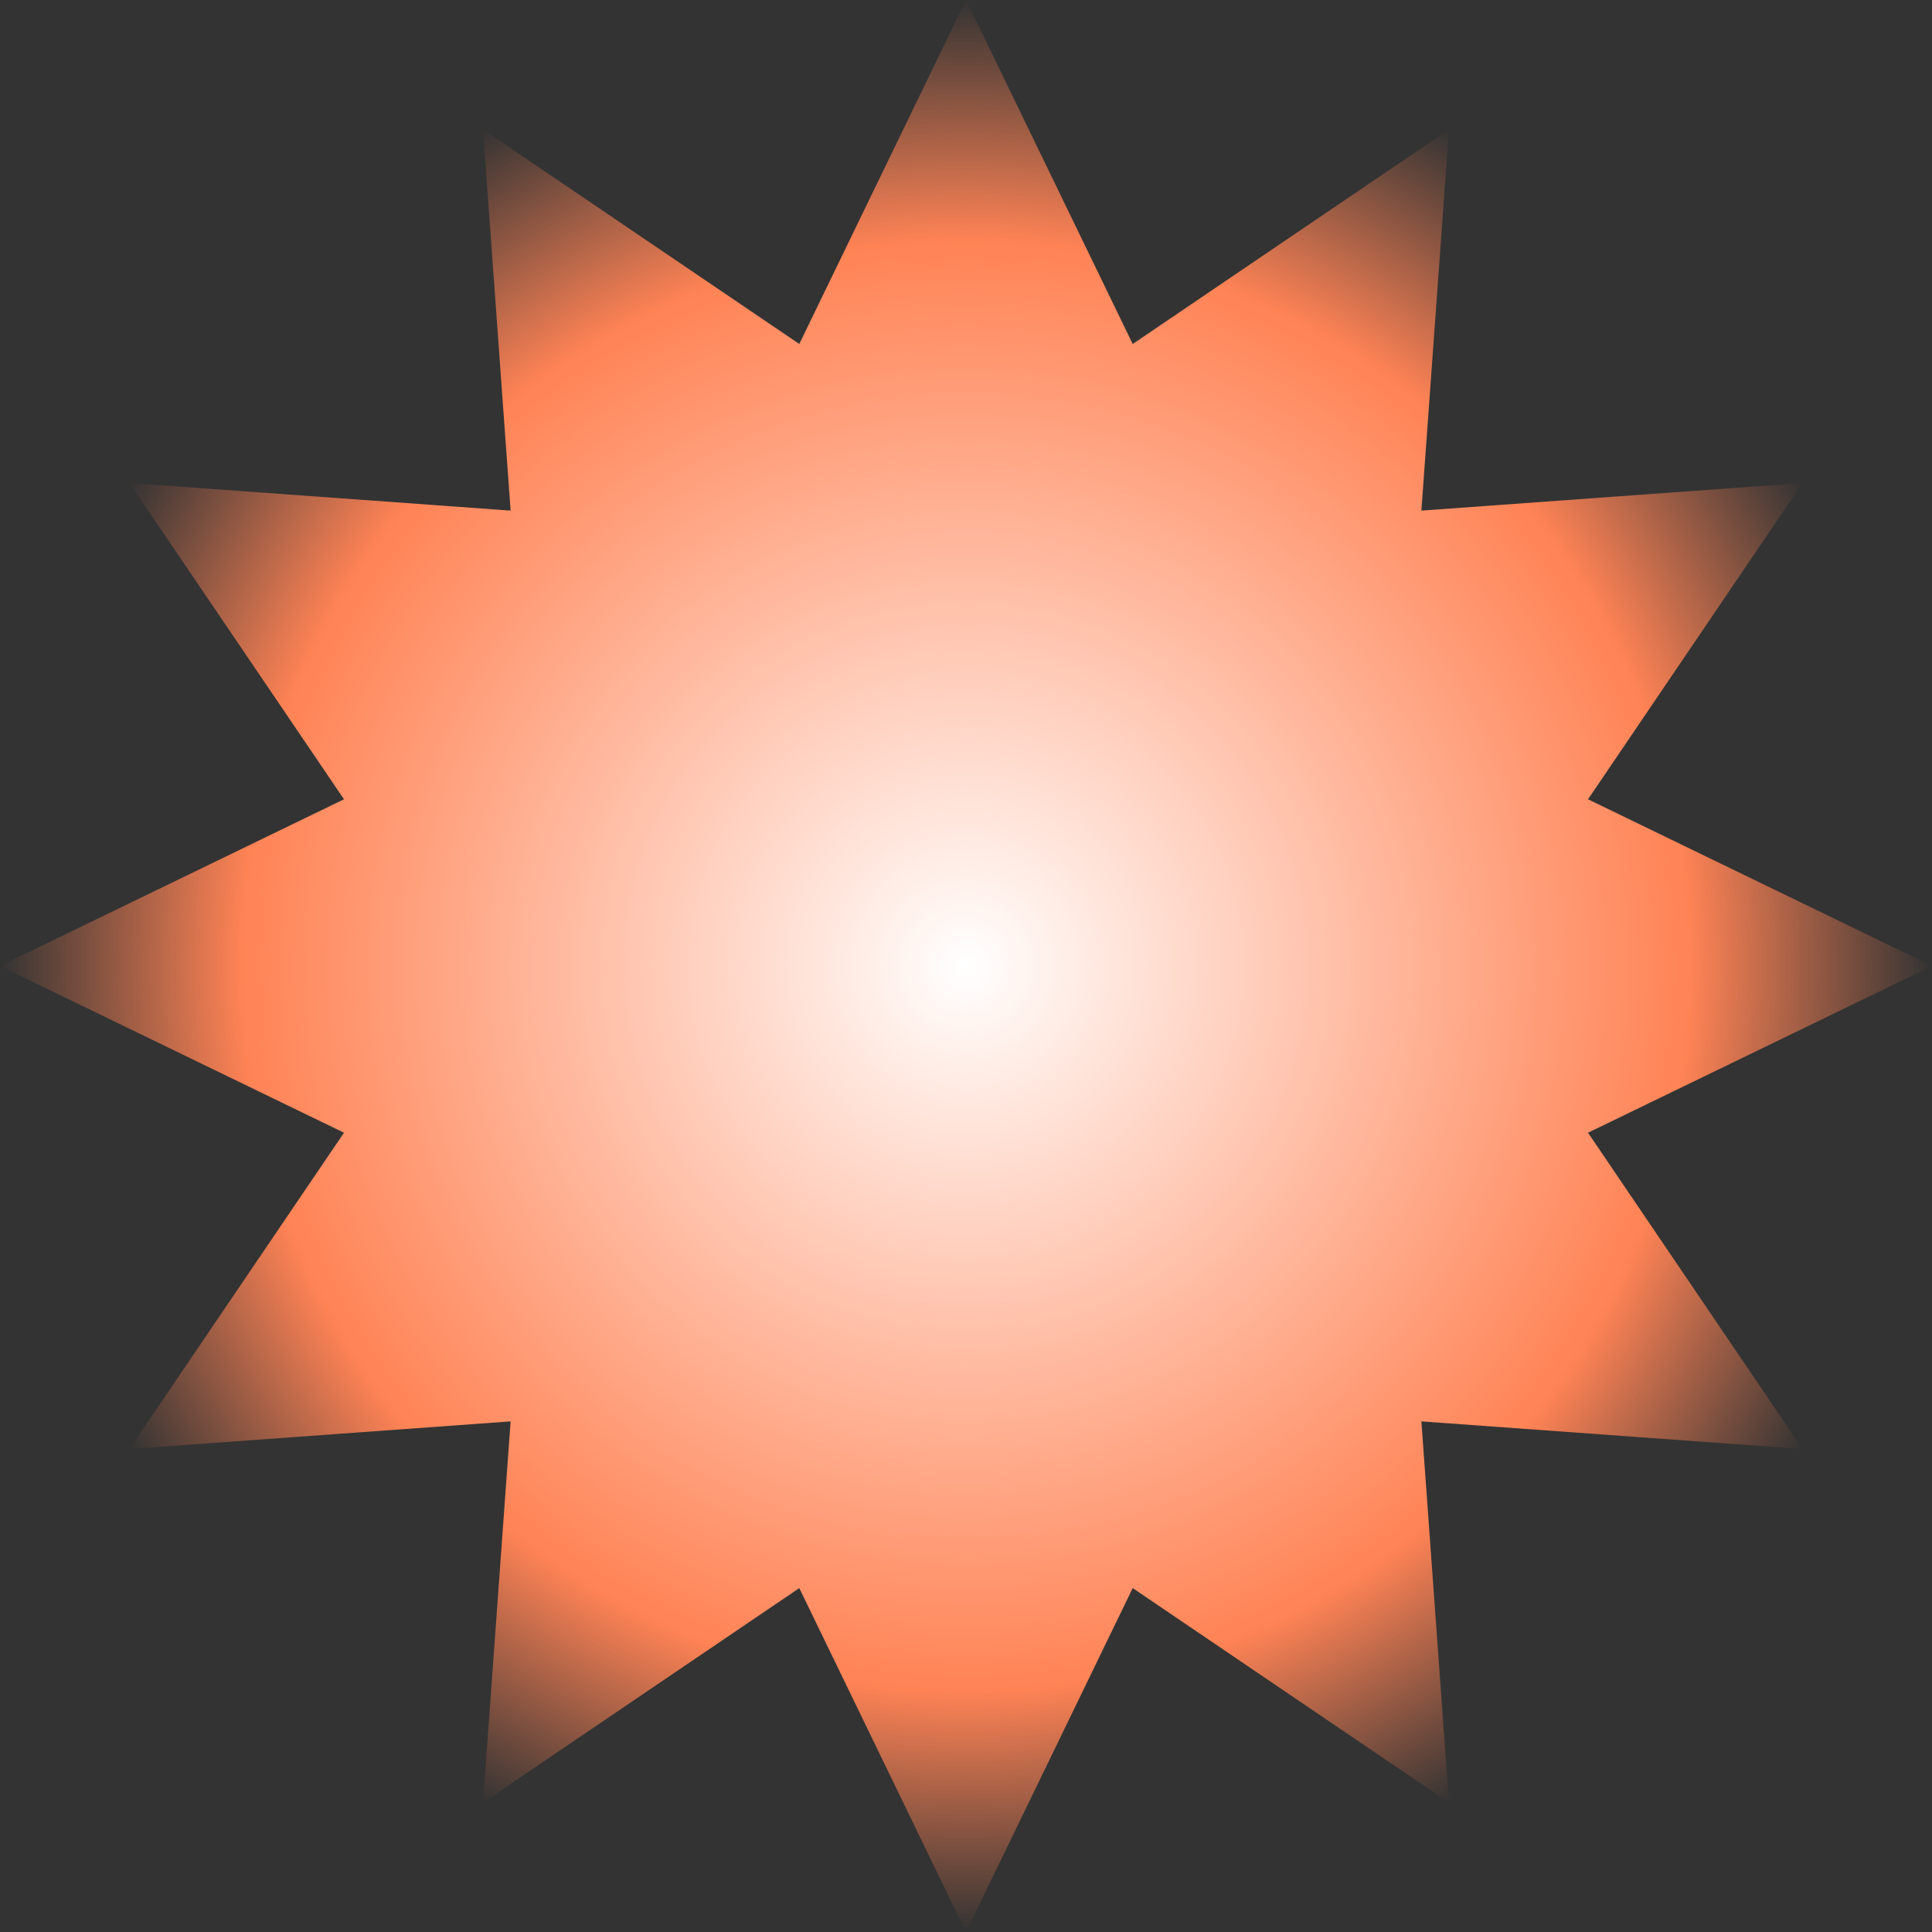<?xml version="1.0" encoding="UTF-8" standalone="no"?>
<!-- Created with Inkscape (http://www.inkscape.org/) -->

<svg
   xmlns:dc="http://purl.org/dc/elements/1.1/"
   xmlns:cc="http://creativecommons.org/ns#"
   xmlns:rdf="http://www.w3.org/1999/02/22-rdf-syntax-ns#"
   xmlns:svg="http://www.w3.org/2000/svg"
   xmlns="http://www.w3.org/2000/svg"
   xmlns:xlink="http://www.w3.org/1999/xlink"
   xmlns:sodipodi="http://sodipodi.sourceforge.net/DTD/sodipodi-0.dtd"
   xmlns:inkscape="http://www.inkscape.org/namespaces/inkscape"
   width="24"
   height="24"
   viewBox="0 0 24 24"
   version="1.1"
   id="svg8"
   inkscape:version="0.92.4 (5da689c313, 2019-01-14)"
   sodipodi:docname="Imperial Laser Hit.svg"
   inkscape:export-filename="C:\Users\Osakwe\Documents\Coding Projects\Space Combat (Test)\Contents\Imperial Laser Hit.png"
   inkscape:export-xdpi="96"
   inkscape:export-ydpi="96">
  <rect x="0" y="0" width="24" height="24" fill="#333333" stroke="none"/>
  <defs
     id="defs2">
    <linearGradient
       id="Laser"
       inkscape:collect="always">
      <stop
         id="stop823"
         offset="0"
         style="stop-color:#ffffff;stop-opacity:1" />
      <stop
         style="stop-color:#ff8355;stop-opacity:1"
         offset="0.75"
         id="stop825" />
      <stop
         id="stop827"
         offset="1"
         style="stop-color:#ff8355;stop-opacity:0" />
    </linearGradient>
    <radialGradient
       inkscape:collect="always"
       xlink:href="#Laser"
       id="radialGradient832"
       cx="12"
       cy="290.883"
       fx="12"
       fy="290.883"
       r="12"
       gradientUnits="userSpaceOnUse" />
  </defs>
  <sodipodi:namedview
     id="base"
     pagecolor="#ffffff"
     bordercolor="#666666"
     borderopacity="1.0"
     inkscape:pageopacity="0.0"
     inkscape:pageshadow="2"
     inkscape:zoom="5.3033009"
     inkscape:cx="105.46136"
     inkscape:cy="16.19165"
     inkscape:document-units="px"
     inkscape:current-layer="layer1"
     showgrid="true"
     units="px"
     scale-x="1"
     inkscape:snap-global="true"
     inkscape:snap-smooth-nodes="true"
     inkscape:window-width="1920"
     inkscape:window-height="1017"
     inkscape:window-x="-8"
     inkscape:window-y="-8"
     inkscape:window-maximized="1">
    <inkscape:grid
       type="xygrid"
       id="grid3713"
       empspacing="8" />
  </sodipodi:namedview>
  <g
     inkscape:label="Layer 1"
     inkscape:groupmode="layer"
     id="layer1"
     transform="translate(0,-278.883)">
    <path
       sodipodi:type="star"
       style="fill:url(#radialGradient832);fill-opacity:1;stroke:none;stroke-width:2;stroke-linecap:round;stroke-linejoin:round;stroke-miterlimit:4;stroke-dasharray:none;stroke-opacity:1"
       id="path823"
       sodipodi:sides="12"
       sodipodi:cx="12"
       sodipodi:cy="290.88333"
       sodipodi:r1="12"
       sodipodi:r2="8.0000038"
       sodipodi:arg1="-1.5707963"
       sodipodi:arg2="-1.3089969"
       inkscape:flatsided="false"
       inkscape:rounded="0"
       inkscape:randomized="0"
       d="m 12,278.883 2.071,4.273 L 18,280.491 l -0.343,4.735 4.735,-0.343 -2.665,3.929 4.273,2.071 -4.273,2.071 2.665,3.929 -4.735,-0.343 L 18,301.276 14.071,298.611 12,302.883 9.929,298.611 6,301.276 6.343,296.54 1.608,296.883 4.273,292.954 0,290.883 l 4.273,-2.071 -2.665,-3.929 4.735,0.343 -0.343,-4.735 3.929,2.665 z" />
  </g>
</svg>
